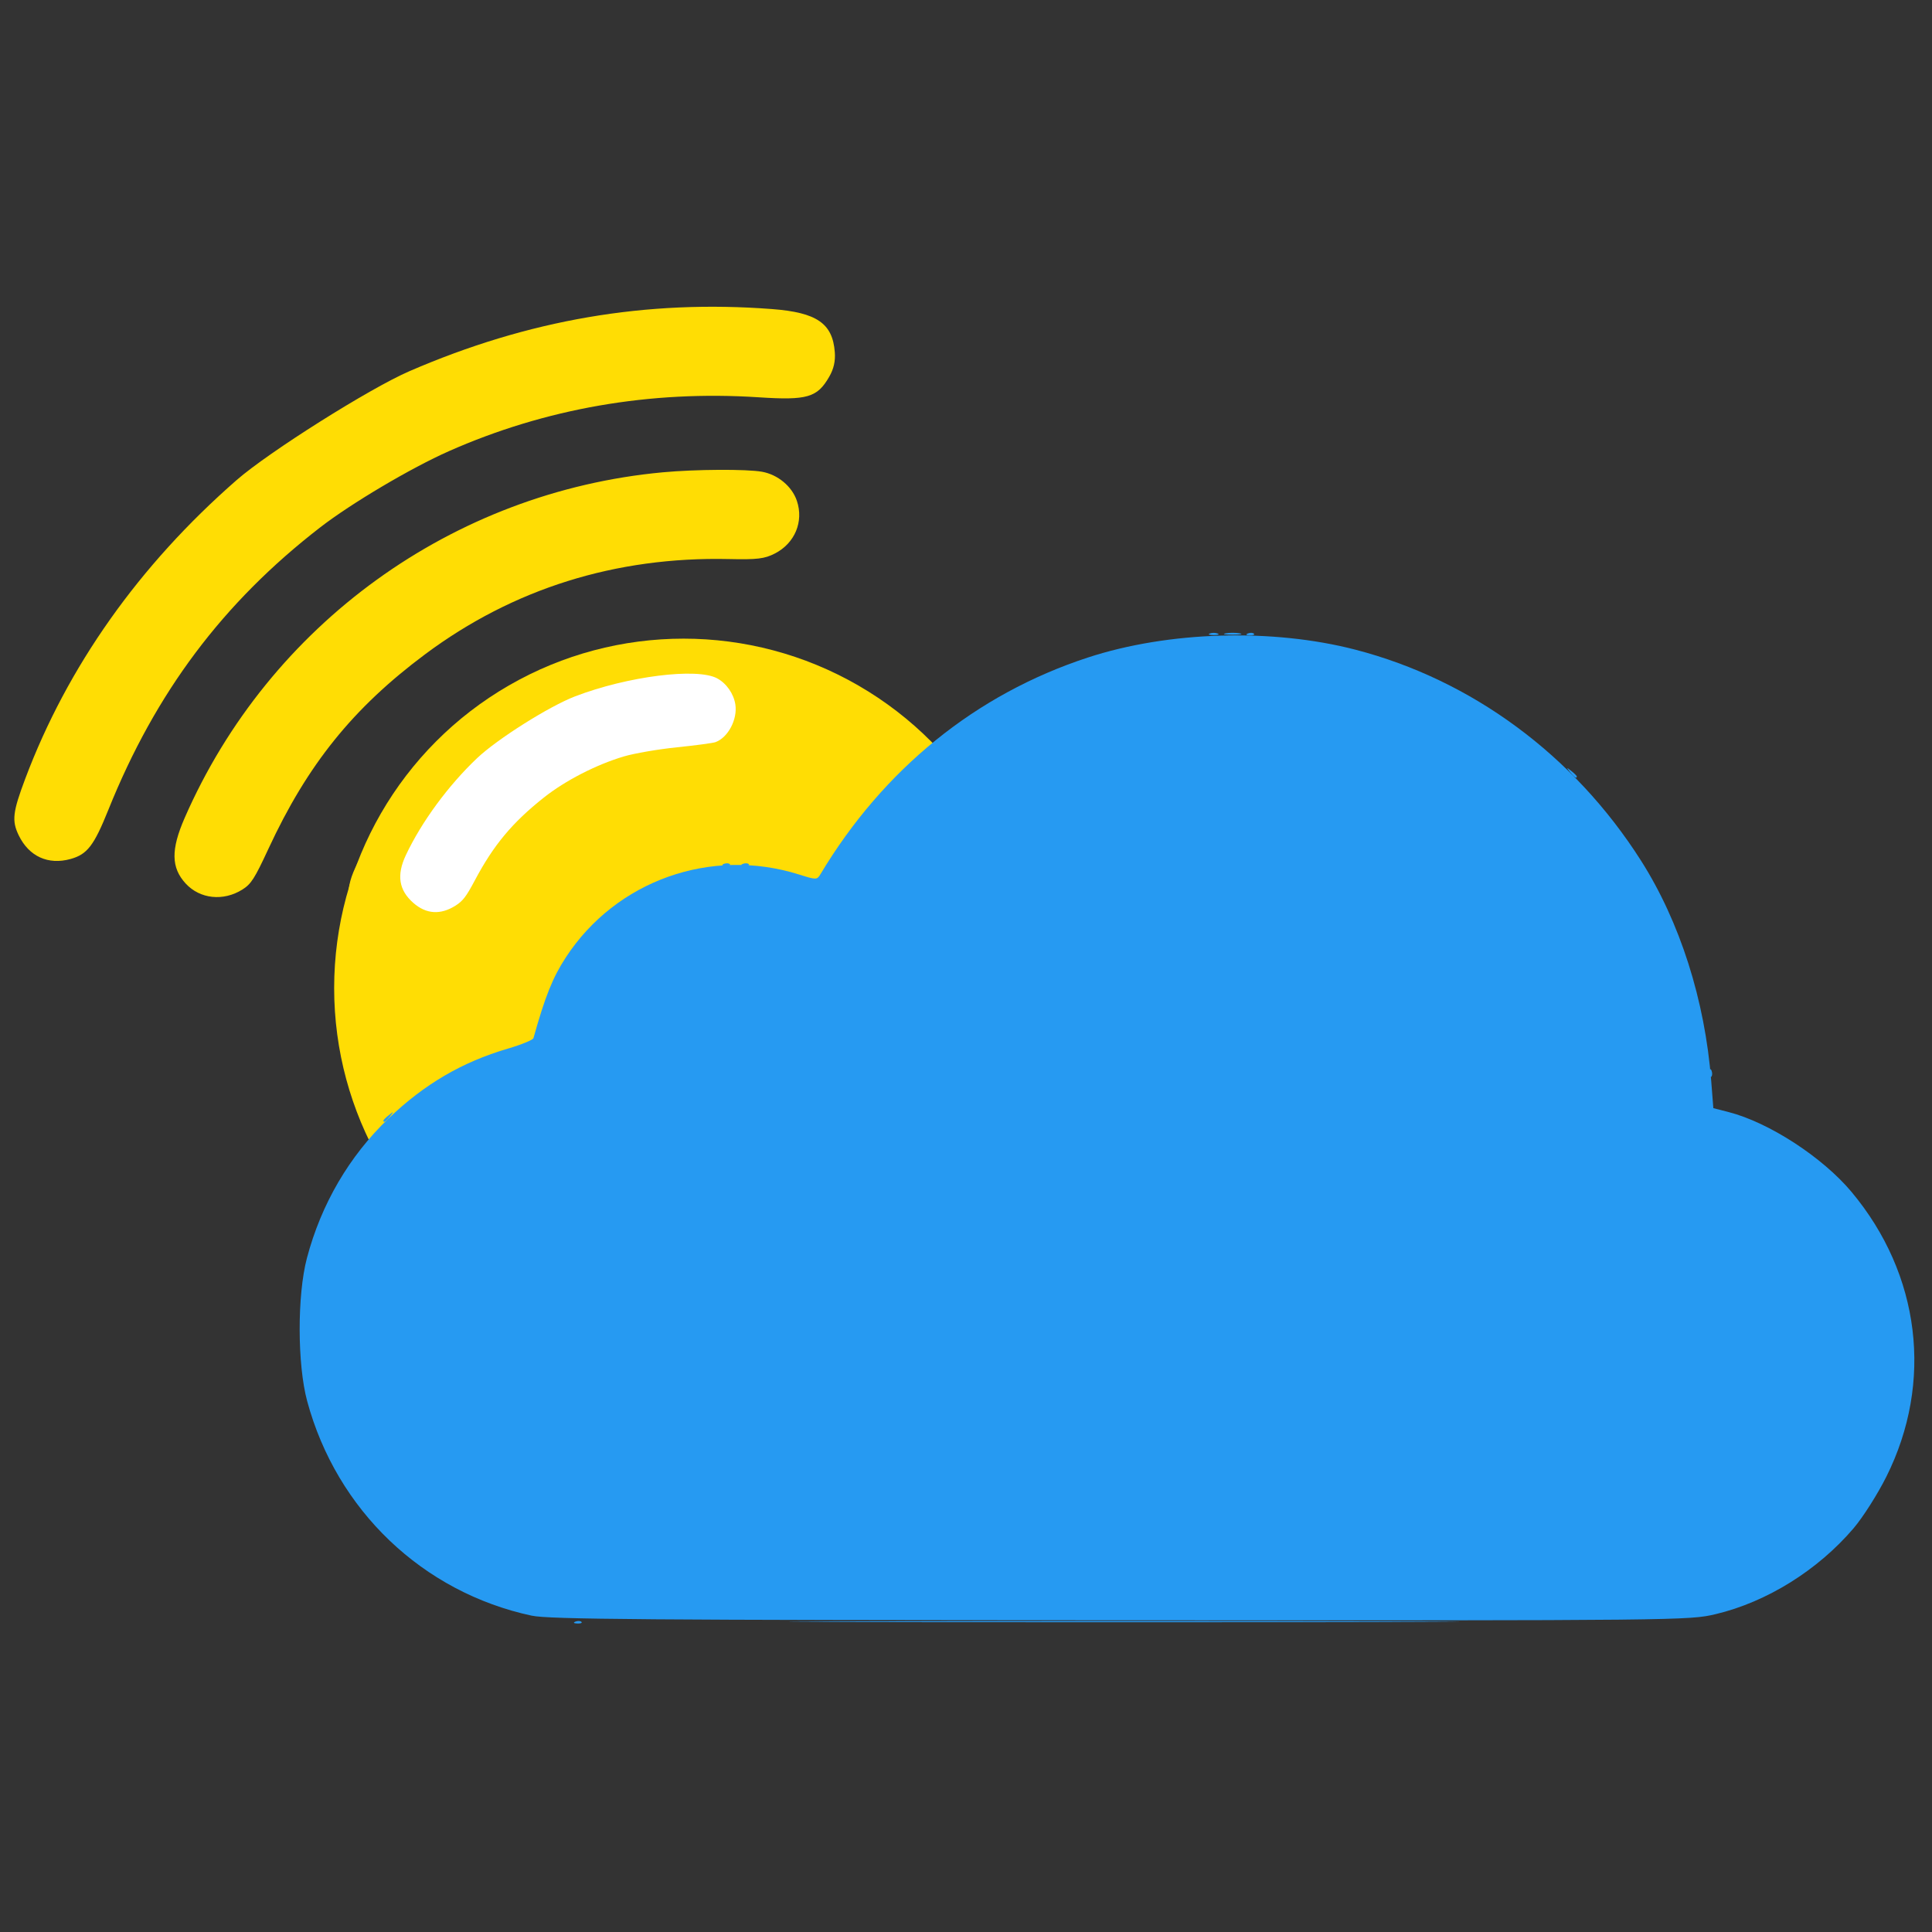 <?xml version="1.0" encoding="UTF-8" standalone="no"?>
<svg
   xmlns:dc="http://purl.org/dc/elements/1.1/"
   xmlns:cc="http://creativecommons.org/ns#"
   xmlns:rdf="http://www.w3.org/1999/02/22-rdf-syntax-ns#"
   xmlns:svg="http://www.w3.org/2000/svg"
   xmlns="http://www.w3.org/2000/svg"
   xmlns:sodipodi="http://sodipodi.sourceforge.net/DTD/sodipodi-0.dtd"
   xmlns:inkscape="http://www.inkscape.org/namespaces/inkscape"
   width="8in"
   height="8in"
   viewBox="0 0 203.2 203.2"
   version="1.1"
   id="svg8"
   inkscape:version="1.0.2 (e86c8708, 2021-01-15)"
   sodipodi:docname="moodsic-icon.svg">
  <rect x="0" y="0" width="203.2" height="203.2" fill="#333333" stroke="none"/>
  <defs
     id="defs2">
    <mask
       maskUnits="userSpaceOnUse"
       id="mask865">
      <rect
         style="fill:#808080;stroke-width:0.265"
         id="rect867"
         width="21.461"
         height="35.47"
         x="0"
         y="-23.846"
         ry="2.805" />
    </mask>
  </defs>
  <sodipodi:namedview
     id="base"
     pagecolor="#ffffff"
     bordercolor="#666666"
     borderopacity="1.0"
     inkscape:pageopacity="0.0"
     inkscape:pageshadow="2"
     inkscape:zoom="0.46205901"
     inkscape:cx="475.03075"
     inkscape:cy="459.85339"
     inkscape:document-units="mm"
     inkscape:current-layer="layer1"
     inkscape:document-rotation="0"
     showgrid="false"
     inkscape:window-width="1252"
     inkscape:window-height="912"
     inkscape:window-x="0"
     inkscape:window-y="25"
     inkscape:window-maximized="0"
     units="in" />
  <g
     inkscape:label="Layer 1"
     inkscape:groupmode="layer"
     id="layer1">
    <path
       style="fill:#000000;stroke-width:0.332"
       id="path925"
       d="" />
    <path
       style="fill:#000000;stroke-width:0.332"
       id="path923"
       d="" />
    <path
       style="fill:#000000;stroke-width:0.332"
       id="path921"
       d="" />
    <path
       style="fill:#000000;stroke-width:0.332"
       id="path951"
       d="" />
    <path
       style="fill:#000000;stroke-width:0.332"
       id="path949"
       d="" />
    <path
       style="fill:#000000;stroke-width:0.332"
       id="path947"
       d="" />
    <path
       style="fill:#000000;stroke-width:0.265"
       id="path969"
       d="" />
    <path
       style="fill:#000000;stroke-width:0.265"
       id="path967"
       d="" />
    <path
       style="fill:#000000;stroke-width:0.265"
       id="path999"
       d="" />
    <g
       id="g1016"
       transform="translate(0,16.325)">
      <circle
         style="fill:#ffdd04;fill-opacity:1;stroke-width:0.619"
         id="path902"
         cx="71.895"
         cy="87.595"
         r="36.75" />
      <path
         style="fill:#ffdd04;fill-opacity:1;stroke-width:0.281"
         d="m 87.802,20.716 c 0.072,0.944 -0.114,1.762 -0.587,2.583 -1.262,2.192 -2.307,2.496 -7.428,2.162 -11.401,-0.743 -22.427,1.175 -32.576,5.668 -3.975,1.76 -10.248,5.474 -13.533,8.013 C 23.453,47.047 16.362,56.5 11.397,68.848 9.881,72.618 9.178,73.533 7.42,74.021 5.065,74.676 3.04,73.749 1.967,71.526 1.23,69.999 1.334,69.093 2.649,65.594 7.088,53.785 14.632,43.125 24.891,34.164 c 3.374,-2.947 13.998,-9.642 18.161,-11.445 12.517,-5.422 24.921,-7.548 38.147,-6.538 4.706,0.359 6.373,1.504 6.602,4.534 z m -3.988,15.638 c 0.733,2.185 -0.213,4.452 -2.308,5.532 -1.088,0.561 -1.861,0.655 -4.85,0.588 -11.901,-0.265 -22.691,3.117 -31.939,10.011 -7.592,5.659 -12.376,11.601 -16.493,20.481 -1.442,3.111 -1.811,3.688 -2.726,4.264 -2.001,1.26 -4.463,1.003 -5.964,-0.623 -1.54,-1.669 -1.57,-3.572 -0.109,-6.914 8.9,-20.356 28.18,-34.291 50.283,-36.343 3.441,-0.32 8.818,-0.35 10.436,-0.059 1.669,0.3 3.16,1.544 3.669,3.062 z m -4.039,19.197 c 0.292,1.911 -0.942,4.248 -2.553,4.837 -0.331,0.121 -2.569,0.421 -4.974,0.667 -2.405,0.246 -5.479,0.776 -6.83,1.178 -3.539,1.052 -7.532,3.104 -10.283,5.285 -4.07,3.227 -6.483,6.125 -8.901,10.688 -1.095,2.066 -1.53,2.632 -2.485,3.234 -1.92,1.209 -3.765,1.087 -5.411,-0.357 -1.875,-1.644 -2.178,-3.575 -0.966,-6.147 2.015,-4.277 5.456,-8.963 9.163,-12.477 2.609,-2.473 9.257,-6.668 12.61,-7.956 6.734,-2.587 15.701,-3.722 18.296,-2.316 1.198,0.65 2.125,1.984 2.336,3.365 z"
         id="path894"
         sodipodi:nodetypes="cssssssssscsccssssssssssscssssssssscscc" />
      <path
         style="fill:#ffffff;fill-opacity:1;stroke-width:0.23"
         d="m 77.342,57.776 c 0.239,1.562 -0.769,3.471 -2.087,3.953 -0.27,0.099 -2.1,0.344 -4.065,0.545 -1.966,0.201 -4.477,0.634 -5.582,0.962 -2.893,0.86 -6.155,2.537 -8.404,4.319 -3.326,2.637 -5.298,5.005 -7.275,8.735 -0.895,1.688 -1.25,2.151 -2.031,2.643 -1.569,0.988 -3.077,0.889 -4.422,-0.292 -1.532,-1.344 -1.78,-2.922 -0.79,-5.024 1.646,-3.496 4.459,-7.325 7.489,-10.197 2.132,-2.021 7.566,-5.449 10.306,-6.502 5.503,-2.114 12.832,-3.042 14.952,-1.893 0.979,0.531 1.737,1.622 1.909,2.75 z"
         id="path894-7"
         sodipodi:nodetypes="ssssssssscsccs" />
      <g
         id="g1001"
         style="fill:#269af2;fill-opacity:1"
         transform="matrix(1.255,0,0,1.255,-233.518,-325.925)">
        <path
           style="fill:#269af2;fill-opacity:1;stroke-width:0.265"
           d="m 234.292,382.593 c 0.191,-0.076 0.419,-0.067 0.507,0.021 0.088,0.088 -0.068,0.15 -0.347,0.139 -0.308,-0.013 -0.371,-0.075 -0.16,-0.16 z m -16.09,-41.988 c 0,-0.055 0.208,-0.263 0.463,-0.463 0.42,-0.329 0.429,-0.32 0.1,0.1 -0.346,0.441 -0.563,0.581 -0.563,0.363 z m 69.255,-40.821 c 0.182,-0.073 0.48,-0.073 0.661,0 0.182,0.073 0.033,0.133 -0.331,0.133 -0.364,0 -0.513,-0.06 -0.331,-0.133 z m 3.192,-0.006 c 0.191,-0.076 0.419,-0.067 0.507,0.021 0.088,0.088 -0.068,0.15 -0.347,0.139 -0.308,-0.013 -0.371,-0.075 -0.16,-0.16 z"
           id="path1007" />
        <path
           style="fill:#269af2;fill-opacity:1;stroke-width:0.265"
           d="m 257.58,382.575 c 12.563,-0.038 33.041,-0.038 45.508,10e-6 12.467,0.038 2.188,0.069 -22.841,0.069 -25.03,0 -35.23,-0.031 -22.667,-0.069 z m 71.768,-45.993 c 0.013,-0.308 0.075,-0.371 0.16,-0.16 0.076,0.191 0.067,0.419 -0.021,0.507 -0.088,0.088 -0.15,-0.068 -0.139,-0.347 z m -82.62,-17.489 c 0.191,-0.076 0.419,-0.067 0.507,0.021 0.088,0.088 -0.068,0.15 -0.347,0.139 -0.308,-0.013 -0.371,-0.075 -0.16,-0.16 z m 1.587,0 c 0.191,-0.076 0.419,-0.067 0.507,0.021 0.088,0.088 -0.068,0.15 -0.347,0.139 -0.308,-0.013 -0.371,-0.075 -0.16,-0.16 z m 69.337,-7.691 c -0.329,-0.42 -0.32,-0.429 0.1,-0.1 0.255,0.2 0.463,0.408 0.463,0.463 0,0.218 -0.217,0.078 -0.563,-0.363 z m -28.872,-11.63 c 0.327,-0.063 0.863,-0.063 1.191,0 0.327,0.063 0.059,0.115 -0.595,0.115 -0.655,0 -0.923,-0.052 -0.595,-0.115 z"
           id="path1005" />
        <path
           style="fill:#269af2;fill-opacity:1;stroke-width:0.265"
           d="m 230.638,382.098 c -9.153,-1.963 -16.351,-8.837 -18.824,-17.978 -0.831,-3.071 -0.842,-8.885 -0.023,-11.989 1.194,-4.527 3.551,-8.558 6.844,-11.707 3.013,-2.881 6.152,-4.719 9.99,-5.848 1.142,-0.336 2.11,-0.732 2.151,-0.879 0.978,-3.5 1.614,-5.084 2.719,-6.777 4.202,-6.433 12.169,-9.261 19.542,-6.937 1.44,0.454 1.503,0.453 1.783,-0.014 5.278,-8.815 13.03,-15.099 22.414,-18.17 6.752,-2.209 15.452,-2.466 22.417,-0.661 9.769,2.531 18.327,8.849 23.938,17.671 3.272,5.145 5.365,11.71 5.891,18.48 l 0.177,2.274 1.273,0.326 c 3.386,0.868 7.877,3.785 10.31,6.695 5.772,6.907 6.876,15.949 2.915,23.868 -0.732,1.464 -1.968,3.409 -2.746,4.32 -3.001,3.517 -7.269,6.174 -11.553,7.195 -2.217,0.528 -2.931,0.536 -49.874,0.517 -39.669,-0.016 -47.912,-0.081 -49.345,-0.388 z"
           id="path1003" />
      </g>
    </g>
  </g>
</svg>
